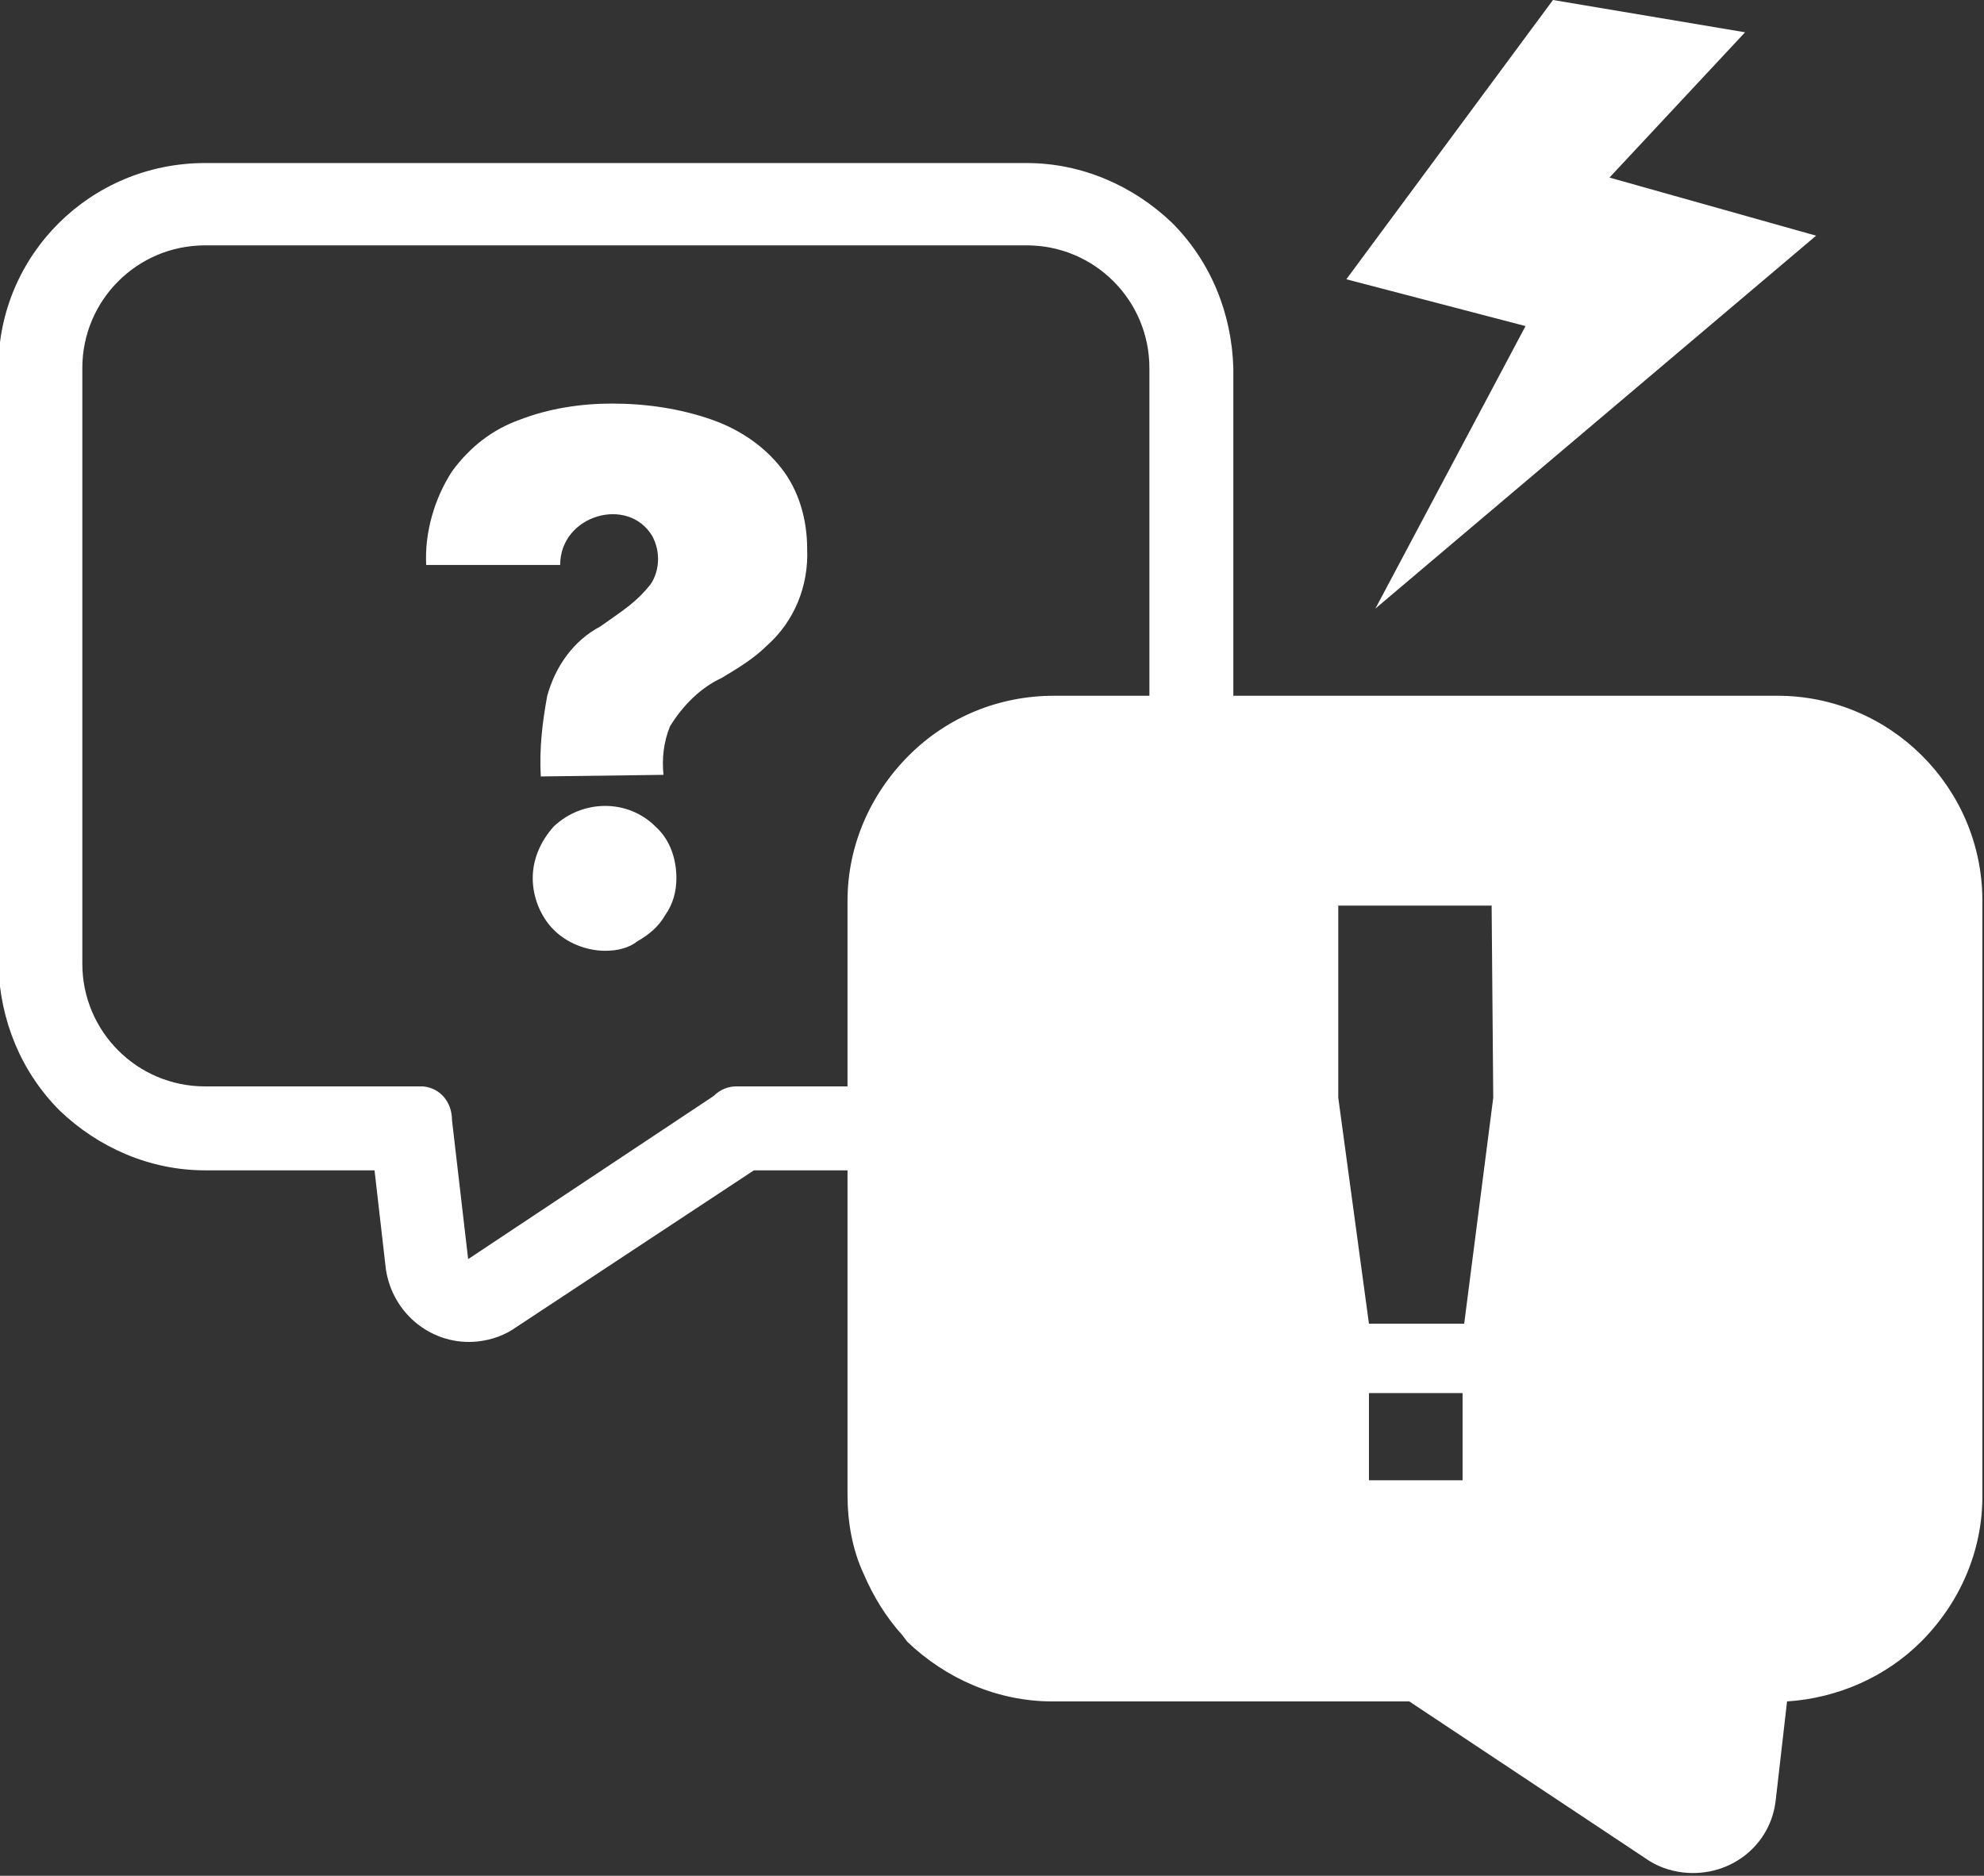 <?xml version="1.0" encoding="utf-8"?>
<!-- Generator: Adobe Illustrator 27.0.1, SVG Export Plug-In . SVG Version: 6.00 Build 0)  -->
<svg version="1.1" id="Layer_1" xmlns="http://www.w3.org/2000/svg" xmlns:xlink="http://www.w3.org/1999/xlink" x="0px" y="0px"
	 viewBox="0 0 122.9 116.2" style="enable-background:new 0 0 122.9 116.2;" xml:space="preserve">
<rect x="0" y="0" width="122.9" height="116.2" fill="#333333" stroke="none"/>
<style type="text/css">
	.st0{fill-rule:evenodd;clip-rule:evenodd;fill:#FFFFFF;}
</style>
<path class="st0" d="M94.5,20.2l-11.1-2.9L96.2,0l11.9,2l-8.4,9l12.8,3.6L85.2,37.7L94.5,20.2z M33.5,48.1c-0.1-1.7,0.1-3.4,0.4-5
	c0.5-1.8,1.6-3.4,3.3-4.3c0.7-0.5,1.3-0.9,1.8-1.3c0.5-0.4,0.9-0.8,1.3-1.3c0.6-0.9,0.6-2.1,0.1-3c-1.5-2.5-5.7-1.3-5.7,1.8h-8.3
	c-0.1-2,0.5-4.1,1.6-5.8c1.1-1.5,2.5-2.6,4.2-3.2c1.8-0.7,3.8-1,5.7-1c2.1,0,4.2,0.3,6.2,1c1.7,0.6,3.2,1.6,4.3,3
	c1.1,1.4,1.6,3.2,1.6,5c0.1,2.3-0.8,4.5-2.5,6c-0.8,0.8-1.8,1.4-2.8,2c-1.3,0.6-2.4,1.7-3.2,3c-0.4,1-0.5,2-0.4,3L33.5,48.1z
	 M66.8,43.1h4.4V22.8c0-4.2-3.4-7.6-7.6-7.6H12.7c-4.2,0-7.6,3.4-7.6,7.6v36.9c0,4.2,3.4,7.6,7.6,7.6h13.5c1.1,0.1,1.8,1,1.8,2.1
	l1,8.6l15.2-10.1c0.4-0.4,0.9-0.6,1.4-0.6h6.9V55.8c0-3.4,1.4-6.6,3.8-9l0,0c2.4-2.4,5.6-3.7,9-3.7L66.8,43.1z M76.4,43.1h33.7
	c7,0,12.7,5.7,12.7,12.7v36.9c0,3.4-1.4,6.6-3.8,9l0,0c-2.2,2.2-5.2,3.5-8.3,3.7l-0.7,6.1c-0.3,2.8-2.8,4.8-5.7,4.5
	c-0.9-0.1-1.7-0.4-2.4-0.9l-14.6-9.7H65.2c-3.4,0-6.6-1.4-9-3.7l-0.3-0.4c-1-1.1-1.8-2.4-2.4-3.8c-0.7-1.5-1-3.2-1-4.9V72.5h-5.8
	L32,82.2c-0.7,0.5-1.5,0.8-2.4,0.9c-2.8,0.3-5.3-1.7-5.7-4.5l-0.7-6.1H12.7l0,0c-3.4,0-6.6-1.4-9-3.7l0,0c-2.4-2.4-3.7-5.6-3.8-9
	V22.8c0-7,5.7-12.7,12.8-12.7h50.9c3.4,0,6.6,1.4,9,3.7l0,0c2.4,2.4,3.7,5.6,3.8,9L76.4,43.1L76.4,43.1z M92.4,56.1h-9.5V68l1.9,14
	h5.9l1.8-14L92.4,56.1L92.4,56.1z M90.6,86.3h-5.8v5.4h5.8V86.3z M37.5,58.9c-1.2,0-2.4-0.5-3.2-1.3c-0.8-0.8-1.3-2-1.3-3.2
	c0-1.2,0.5-2.3,1.3-3.2c1.8-1.7,4.6-1.7,6.3,0c0.9,0.8,1.3,2,1.3,3.2c0,0.8-0.2,1.6-0.7,2.3c-0.4,0.7-1,1.2-1.7,1.6
	C39,58.7,38.3,58.9,37.5,58.9z"/>
</svg>
